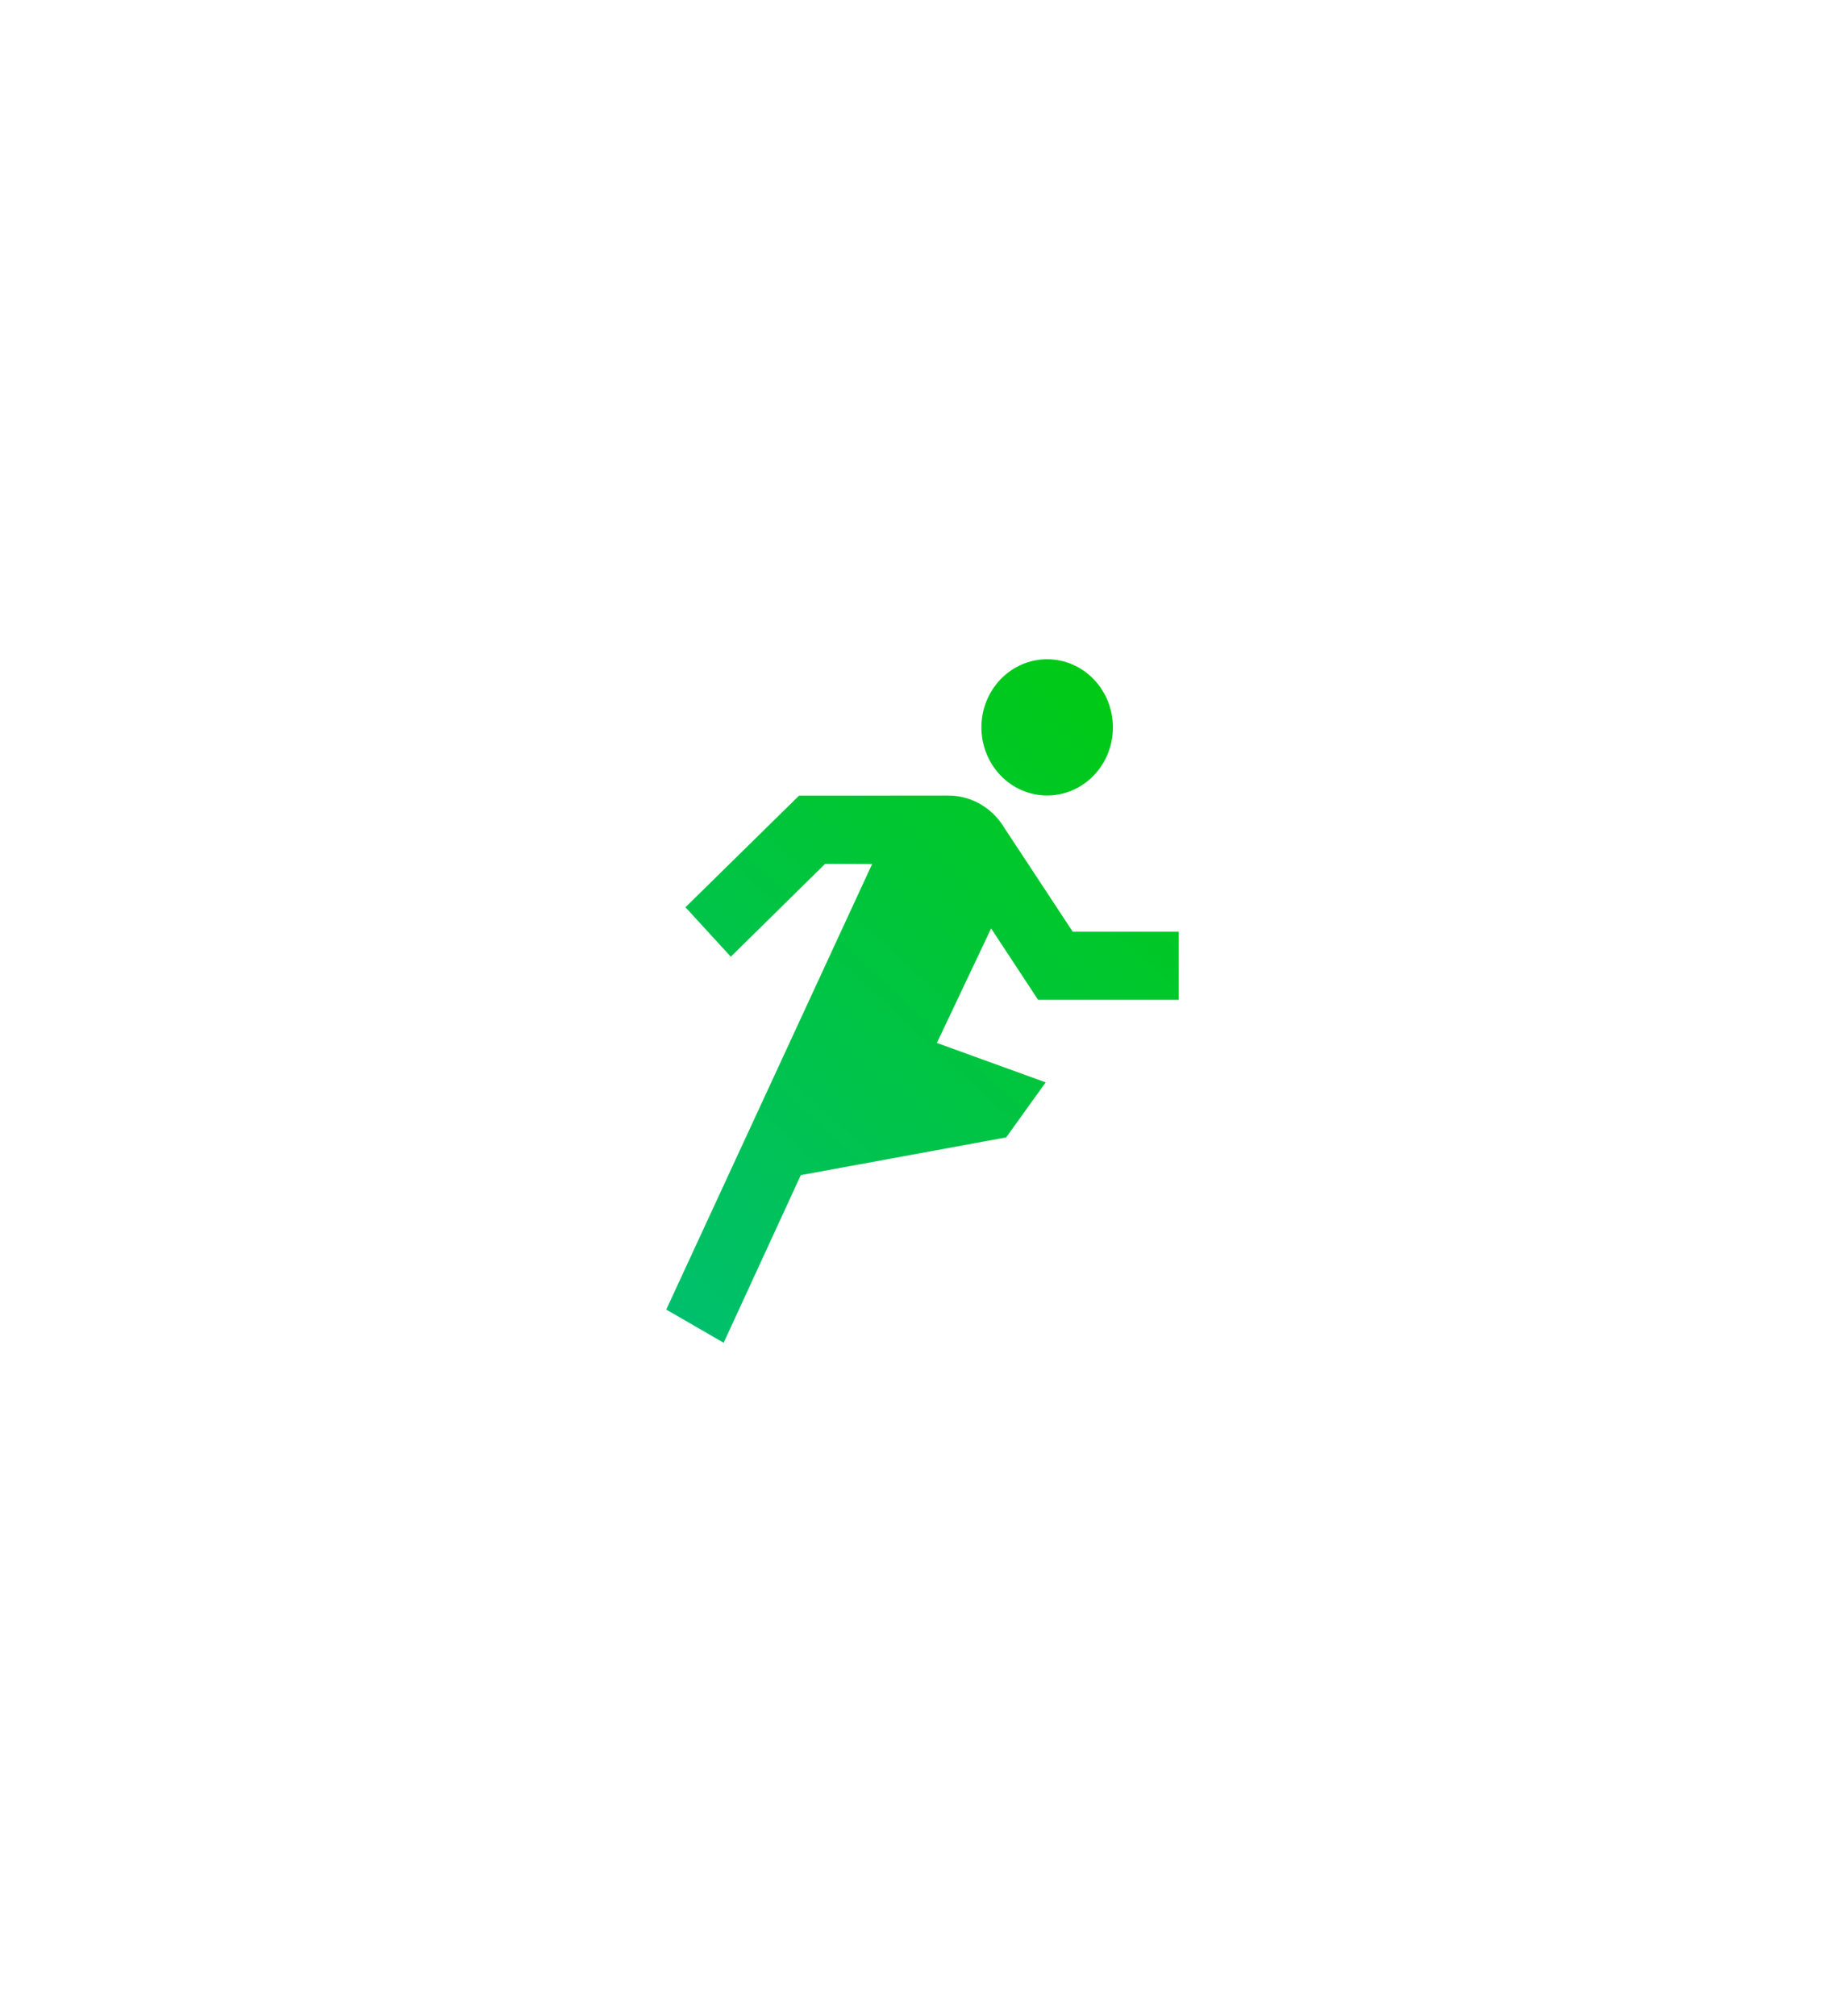 <svg width="54" height="59" viewBox="0 0 54 59" fill="none" xmlns="http://www.w3.org/2000/svg">
<g filter="url(#filter0_d_221_1274)">
<path d="M30.648 19.29C30.138 19.29 29.648 19.5 29.287 19.874C28.927 20.248 28.724 20.755 28.724 21.284C28.724 21.812 28.927 22.319 29.287 22.693C29.648 23.067 30.138 23.277 30.648 23.277C30.901 23.277 31.152 23.225 31.385 23.125C31.619 23.025 31.831 22.878 32.01 22.693C32.188 22.508 32.33 22.288 32.427 22.046C32.523 21.805 32.573 21.545 32.573 21.284C32.573 20.755 32.37 20.248 32.01 19.874C31.649 19.5 31.159 19.29 30.648 19.29ZM27.761 23.279L23.387 23.281L20.062 26.547L21.389 27.994L24.15 25.276L25.526 25.282L19.5 38.319L21.18 39.29L23.438 34.385L29.449 33.281L30.605 31.671L27.421 30.517L29.008 27.166L30.384 29.257H34.5V27.264H31.398L29.427 24.272L29.421 24.268C29.252 23.967 29.009 23.718 28.718 23.544C28.427 23.371 28.097 23.279 27.761 23.279Z" fill="url(#paint0_linear_221_1274)"/>
</g>
<defs>
<filter id="filter0_d_221_1274" x="0.5" y="0.29" width="53" height="58" filterUnits="userSpaceOnUse" color-interpolation-filters="sRGB">
<feFlood flood-opacity="0" result="BackgroundImageFix"/>
<feColorMatrix in="SourceAlpha" type="matrix" values="0 0 0 0 0 0 0 0 0 0 0 0 0 0 0 0 0 0 127 0" result="hardAlpha"/>
<feOffset/>
<feGaussianBlur stdDeviation="9.5"/>
<feComposite in2="hardAlpha" operator="out"/>
<feColorMatrix type="matrix" values="0 0 0 0 0.073 0 0 0 0 0.921 0 0 0 0 0.666 0 0 0 0.61 0"/>
<feBlend mode="normal" in2="BackgroundImageFix" result="effect1_dropShadow_221_1274"/>
<feBlend mode="normal" in="SourceGraphic" in2="effect1_dropShadow_221_1274" result="shape"/>
</filter>
<linearGradient id="paint0_linear_221_1274" x1="34.151" y1="17.197" x2="16.546" y2="36.352" gradientUnits="userSpaceOnUse">
<stop stop-color="#00CB08"/>
<stop offset="1" stop-color="#00BF6F"/>
</linearGradient>
</defs>
</svg>
